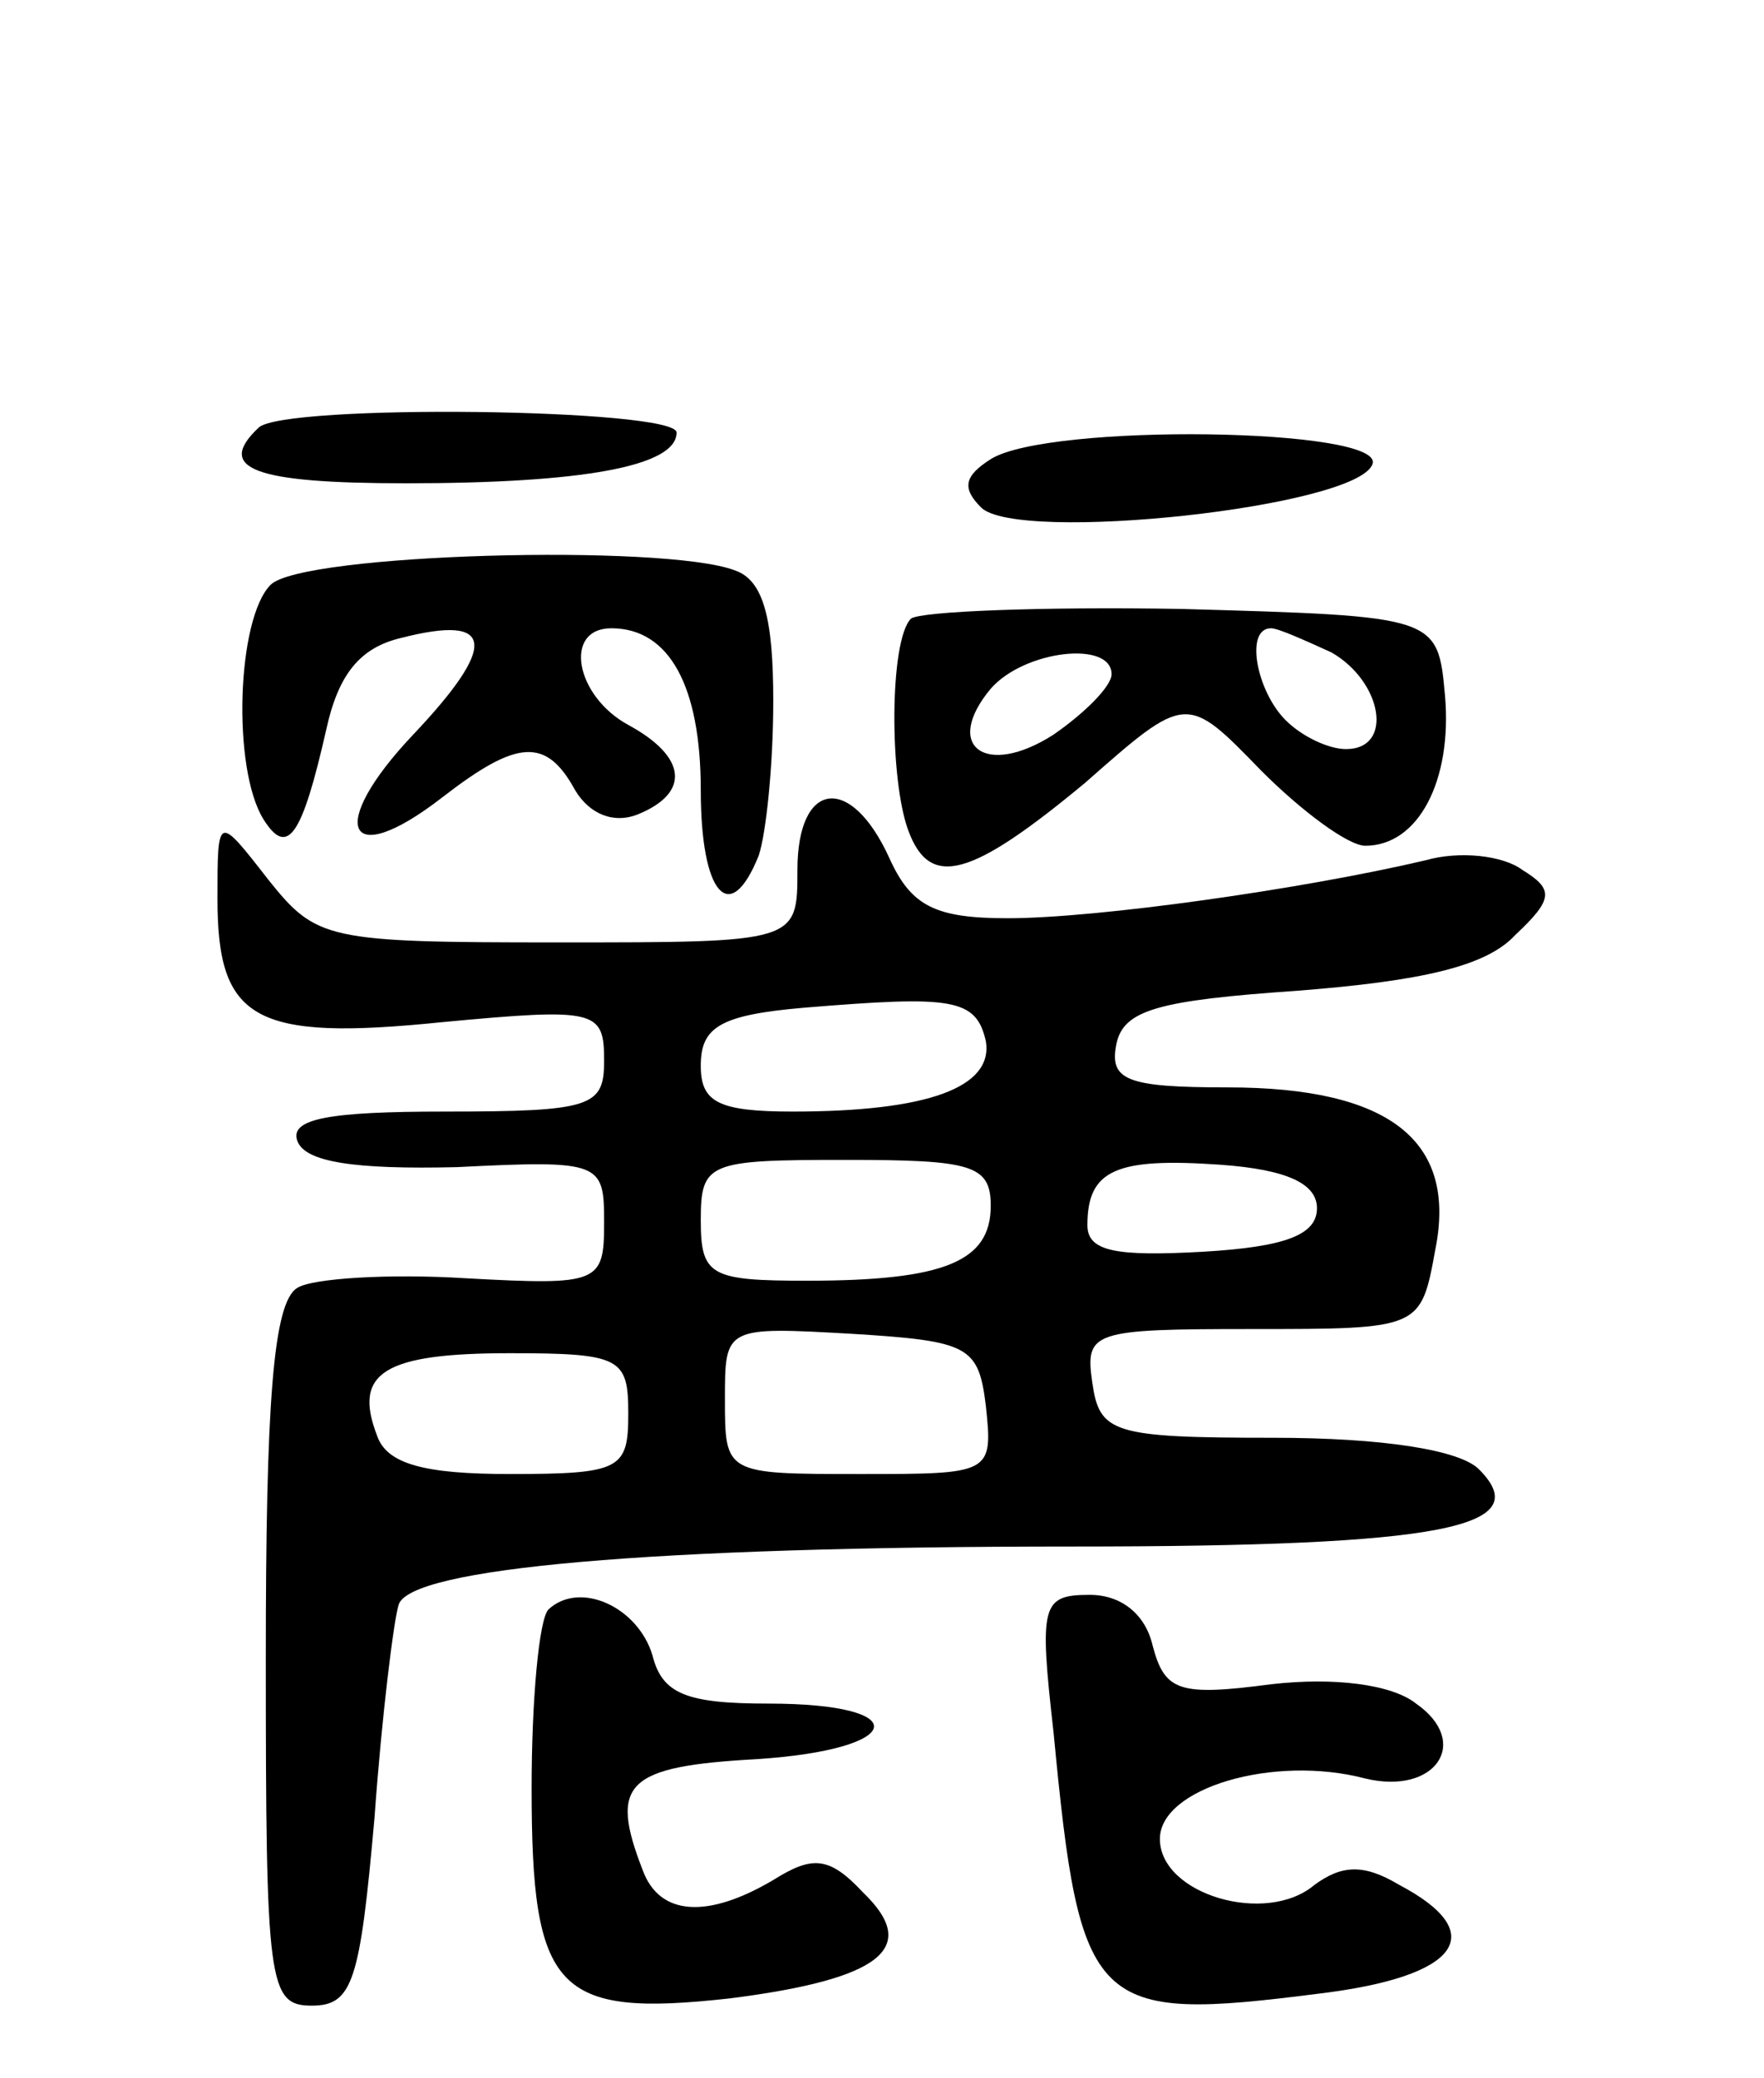 <svg version="1.0" xmlns="http://www.w3.org/2000/svg"
 width="73pt" height="86pt" viewBox="0 0 73 86"
 preserveAspectRatio="xMidYMid meet">
<g transform="translate(0,86) scale(0.1,-0.1)"
fill="#000000" stroke="none">
<path d="M107 683 c-18 -17 -2 -23 61 -23 73 0 112 7 112 21 0 10 -163 12
-173 2z"/>
<path d="M410 670 c-11 -7 -12 -12 -4 -20 15 -15 156 0 162 18 5 15 -134 17
-158 2z"/>
<path d="M112 618 c-14 -14 -16 -76 -3 -97 10 -16 16 -7 26 37 5 23 14 34 31
38 39 10 40 -3 5 -40 -36 -38 -28 -57 12 -26 31 24 43 25 55 3 6 -10 16 -14
26 -10 22 9 20 24 -4 37 -22 12 -27 40 -7 40 24 0 37 -24 37 -67 0 -43 12 -57
24 -27 3 9 6 37 6 64 0 34 -4 50 -16 54 -29 11 -179 7 -192 -6z"/>
<path d="M377 604 c-9 -9 -9 -67 -1 -88 9 -24 26 -19 73 20 42 37 42 37 73 5
17 -17 36 -31 43 -31 22 0 36 27 33 62 -3 33 -3 33 -109 36 -58 1 -108 -1
-112 -4z m174 -14 c21 -12 26 -40 6 -40 -7 0 -18 5 -25 12 -12 12 -17 38 -6
38 3 0 14 -5 25 -10z m-91 -9 c0 -5 -11 -16 -24 -25 -28 -18 -46 -5 -26 19 14
16 50 20 50 6z"/>
<path d="M330 500 c0 -30 0 -30 -99 -30 -96 0 -100 1 -120 26 -21 27 -21 27
-21 -8 0 -50 15 -59 93 -51 64 6 67 5 67 -16 0 -19 -5 -21 -66 -21 -48 0 -64
-3 -61 -12 3 -9 24 -12 66 -11 60 3 61 2 61 -23 0 -25 -2 -26 -57 -23 -32 2
-64 0 -70 -4 -10 -6 -13 -48 -13 -153 0 -135 1 -144 19 -144 17 0 20 10 26 78
3 42 8 82 10 88 5 15 103 24 279 24 154 0 192 8 168 32 -8 8 -40 13 -85 13
-67 0 -72 2 -75 23 -3 21 0 22 66 22 70 0 70 0 76 33 9 45 -19 67 -86 67 -42
0 -49 3 -46 18 3 14 17 18 75 22 51 4 78 10 90 23 16 15 16 19 3 27 -8 6 -26
8 -40 4 -51 -12 -136 -24 -173 -24 -30 0 -40 5 -49 25 -16 35 -38 32 -38 -5z
m78 -71 c3 -19 -24 -29 -80 -29 -31 0 -38 4 -38 19 0 16 8 21 43 24 61 5 71 4
75 -14z m2 -68 c0 -23 -19 -31 -76 -31 -40 0 -44 2 -44 25 0 24 3 25 60 25 52
0 60 -2 60 -19z m135 -1 c0 -11 -13 -16 -47 -18 -36 -2 -48 0 -48 11 0 23 12
28 55 25 28 -2 40 -8 40 -18z m-137 -82 c3 -28 2 -28 -52 -28 -56 0 -56 0 -56
31 0 30 0 30 53 27 48 -3 52 -5 55 -30z m-148 -3 c0 -23 -3 -25 -49 -25 -35 0
-51 4 -55 16 -10 26 3 34 55 34 46 0 49 -2 49 -25z"/>
<path d="M227 194 c-4 -4 -7 -38 -7 -74 0 -84 10 -95 82 -87 63 8 79 21 55 44
-14 15 -21 15 -37 5 -27 -16 -47 -15 -54 4 -14 36 -7 43 47 46 62 4 66 23 5
23 -34 0 -44 4 -48 20 -6 20 -30 31 -43 19z"/>
<path d="M436 143 c11 -115 16 -120 110 -108 58 7 71 25 33 45 -15 9 -24 8
-35 0 -20 -17 -64 -4 -64 19 0 21 47 35 85 25 29 -7 44 15 21 31 -10 8 -34 11
-60 8 -38 -5 -44 -3 -49 16 -3 13 -13 21 -26 21 -20 0 -21 -4 -15 -57z"/>
</g>
</svg>

